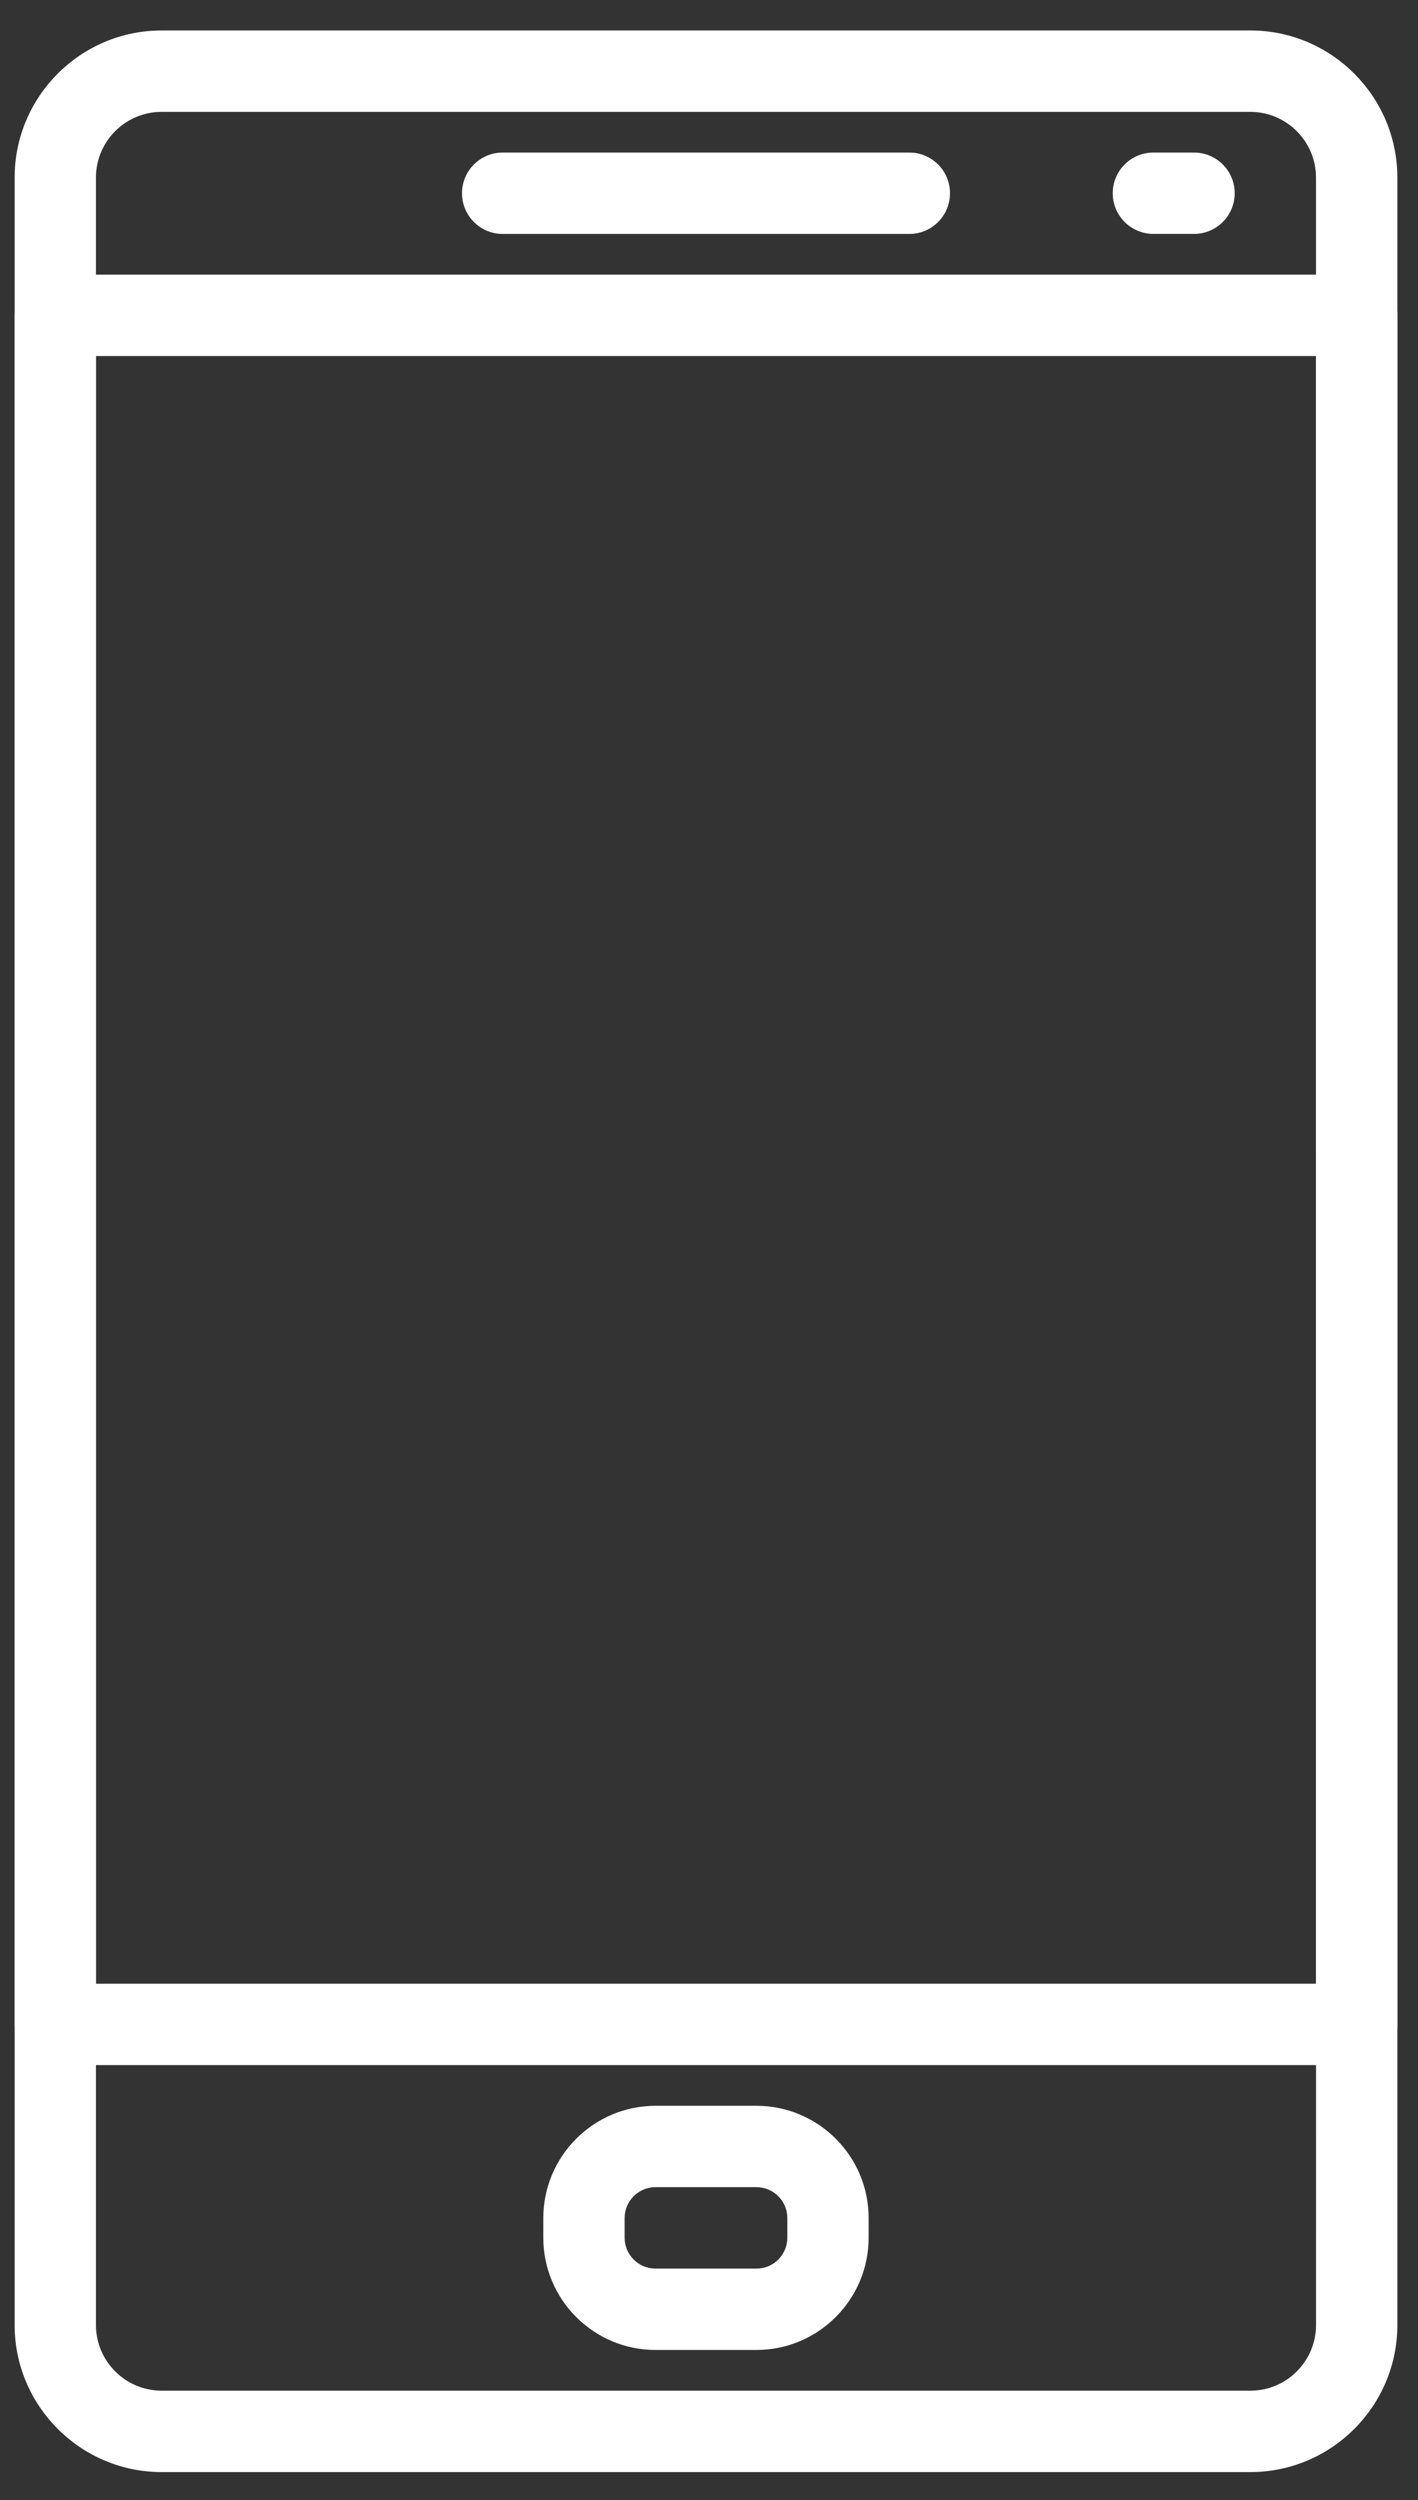 <?xml version="1.0" encoding="iso-8859-1"?>
<!-- Generator: Adobe Illustrator 23.0.4, SVG Export Plug-In . SVG Version: 6.00 Build 0)  -->
<svg version="1.1" id="Layer_1" xmlns="http://www.w3.org/2000/svg" xmlns:xlink="http://www.w3.org/1999/xlink" x="0px" y="0px"
	 width="29.056px" height="51.2px" viewBox="0 0 29.056 51.2" enable-background="new 0 0 29.056 51.2" xml:space="preserve">
<rect x="0" y="0" width="29.056" height="51.2" fill="#333333" stroke="none"/>
<g>
	<g>
		<g>
			<path fill="#FFFFFF" d="M18.633,3.124H10.3c-0.46,0-0.833,0.373-0.833,0.833S9.84,4.791,10.3,4.791h8.333
				c0.46,0,0.833-0.373,0.833-0.833C19.467,3.497,19.093,3.124,18.633,3.124z"/>
		</g>
	</g>
	<g>
		<g>
			<path fill="#FFFFFF" d="M24.467,3.124h-0.833c-0.46,0-0.833,0.373-0.833,0.833s0.373,0.833,0.833,0.833h0.833
				c0.46,0,0.833-0.373,0.833-0.833S24.926,3.124,24.467,3.124z"/>
		</g>
	</g>
	<g>
		<g>
			<path fill="#FFFFFF" d="M15.501,43.124h-2.069c-1.267,0-2.299,1.032-2.299,2.299v0.403c0,1.267,1.032,2.298,2.298,2.298H15.5
				c1.267,0,2.299-1.031,2.299-2.298v-0.403C17.8,44.156,16.768,43.124,15.501,43.124z M16.133,45.826
				c0,0.348-0.283,0.632-0.632,0.632h-2.069c-0.349,0-0.633-0.283-0.633-0.632v-0.403c0-0.349,0.283-0.633,0.633-0.633H15.5
				c0.349,0,0.633,0.283,0.633,0.633V45.826z"/>
		</g>
	</g>
	<g>
		<g>
			<path fill="#FFFFFF" d="M25.621,0.624H3.312C1.651,0.624,0.3,1.976,0.3,3.637v43.975c0,1.661,1.352,3.013,3.013,3.013h22.308
				c1.661,0,3.012-1.352,3.012-3.012V3.637C28.633,1.976,27.282,0.624,25.621,0.624z M26.967,47.612
				c0,0.742-0.603,1.346-1.345,1.346H3.312c-0.742,0-1.346-0.604-1.346-1.345V3.637c0-0.742,0.603-1.346,1.346-1.346H25.62
				c0.742,0,1.346,0.604,1.346,1.346L26.967,47.612L26.967,47.612z"/>
		</g>
	</g>
	<g>
		<g>
			<path fill="#FFFFFF" d="M27.8,5.624H1.133c-0.46,0-0.833,0.373-0.833,0.833v35c0,0.46,0.373,0.833,0.833,0.833H27.8
				c0.46,0,0.833-0.373,0.833-0.833v-35C28.633,5.997,28.26,5.624,27.8,5.624z M26.967,40.624h-25V7.291h25V40.624z"/>
		</g>
	</g>
</g>
</svg>
